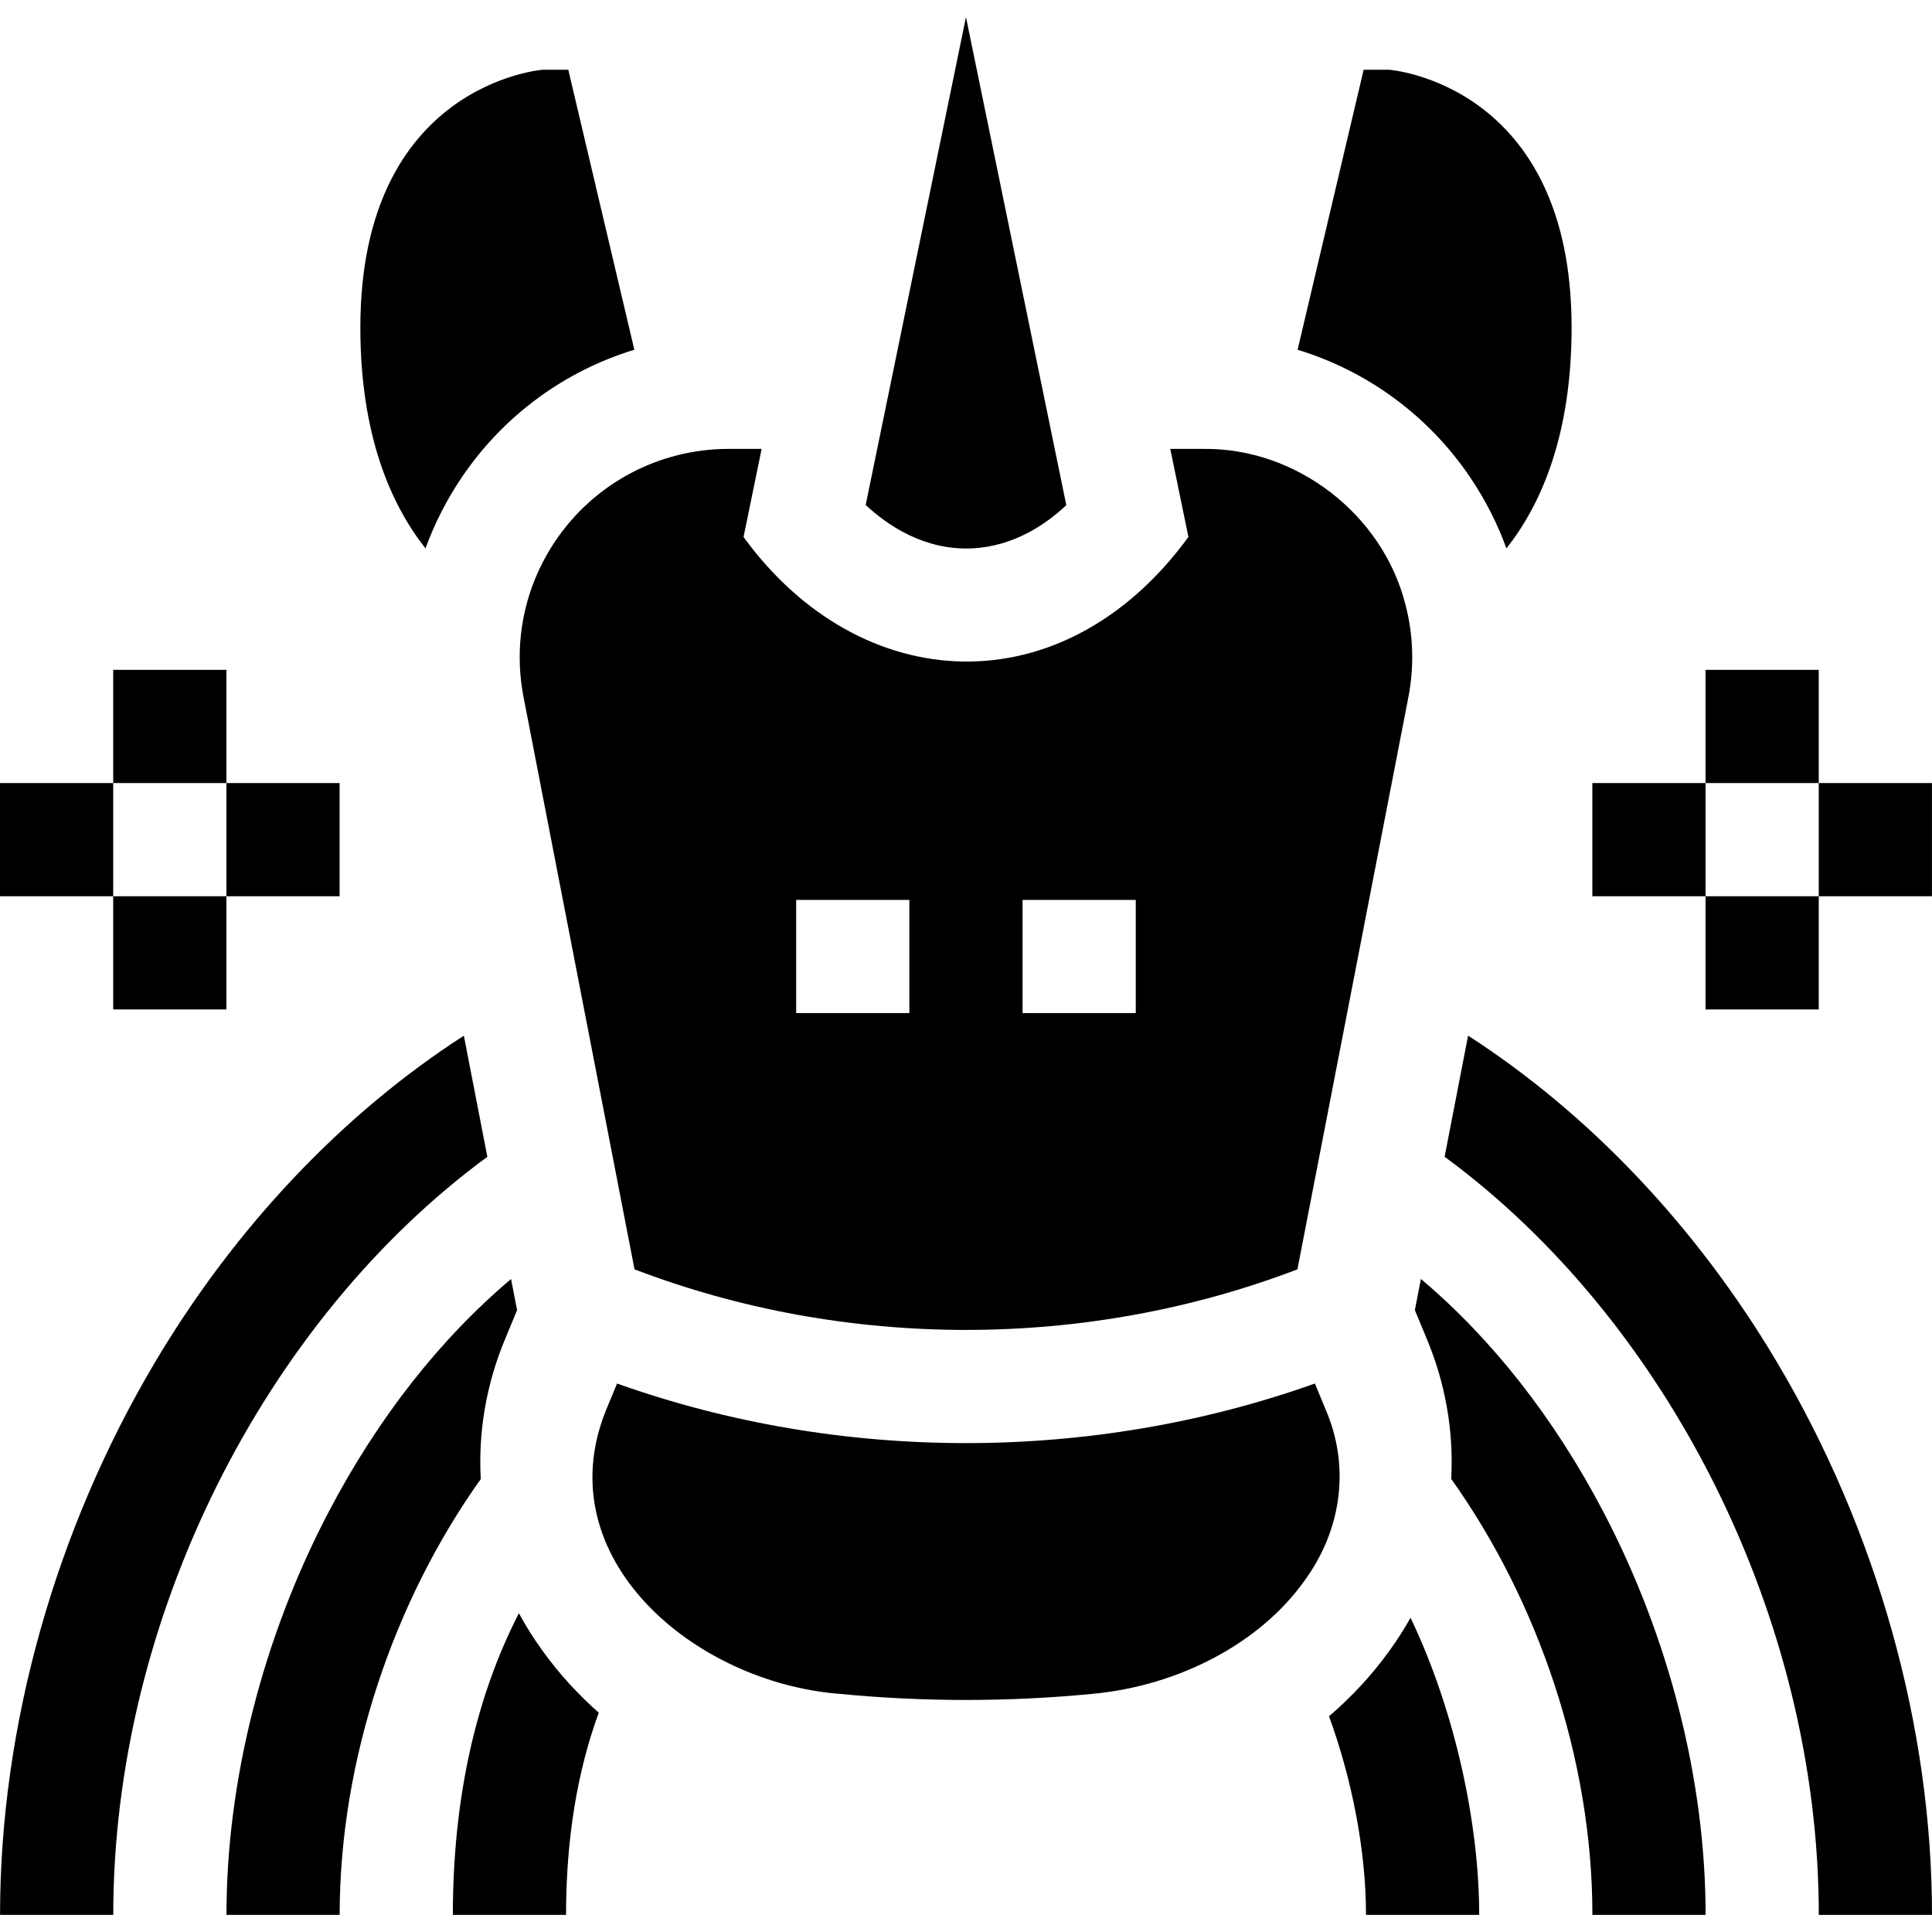 <svg id="Capa_1" enable-background="new 0 0 512.014 512.014" height="512" viewBox="0 0 512.014 512.014" width="512" xmlns="http://www.w3.org/2000/svg"><g><path d="m134.025 354.476 3.011-7.269-1.599-8.246c-18.854 15.928-35.282 36.829-48.304 61.659-17.487 33.344-27.118 71.296-27.118 106.866h30c0-41.13 14.361-83.206 37.394-115.507-.689-12.593 1.482-25.377 6.616-37.503z"/><path d="m377.975 354.476c5.129 12.114 7.301 24.885 6.619 37.468 23.048 32.305 37.42 74.398 37.42 115.543h30c0-35.57-9.631-73.522-27.119-106.866-13.028-24.841-29.464-45.749-48.328-61.68l-1.603 8.265z"/><path d="m482.014 507.487h30c0-49.949-14.63-102.037-41.194-146.67-21.35-35.87-49.765-65.735-81.749-86.351l-6.224 32.096c59.014 43.341 99.167 122.181 99.167 200.925z"/><path d="m352.217 454.847c6.068 16.66 9.797 35.496 9.797 52.64h30c0-23.712-6.186-53.593-18.191-78.753-1.73 3.082-3.658 6.088-5.793 8.998-4.487 6.228-9.822 11.958-15.813 17.115z"/><path d="m143.969 437.732c-2.411-3.286-4.557-6.695-6.451-10.196-11.527 22.4-17.504 49.409-17.504 79.951h30c0-20.005 2.946-38.013 8.669-53.588-5.547-4.908-10.501-10.32-14.714-16.167z"/><path d="m41.125 360.945c-26.511 44.603-41.111 96.646-41.111 146.542h30c0-78.721 40.15-157.584 99.141-200.914l-6.224-32.097c-32.013 20.634-60.453 50.544-81.806 86.469z"/><path d="m122.35 126.547c11.09-16.43 27.31-28.23 45.76-33.86l-17.5-74.2h-6.78s-48.33 3.6-48.33 68.31c0 28.7 8.17 47.03 17.27 58.54 2.37-6.55 5.58-12.86 9.58-18.79z"/><path d="m389.65 126.547c4 5.93 7.21 12.24 9.58 18.79 9.1-11.51 17.27-29.84 17.27-58.54 0-64.71-48.33-68.31-48.33-68.31h-6.78l-17.5 74.2c18.45 5.63 34.67 17.43 45.76 33.86z"/><path d="m147.21 143.327c-8.238 12.212-11.267 26.937-8.45 41.47l29.4 151.6c55.933 21.408 119.747 21.408 175.68 0l29.4-151.6c1.61-8.3 1.31-16.67-.78-24.6-6.021-23.828-28.828-41.531-53.51-41.23h-8.8l4.8 23.33c-32.969 45.256-86.757 42.794-117.9.02l4.8-23.35h-8.8c-18.419.002-35.553 9.135-45.84 24.36zm123.79 95.16h30v30h-30zm-60 0h30v30h-30z"/><path d="m351.73 374.527c-.1-.24-.2-.48-.3-.72l-.05-.11-2.91-7.04c-59.081 21.055-125.859 21.055-184.94 0l-2.96 7.15c-15.734 39.116 23.462 72.128 61.97 75.099 22.23 2.151 44.69 2.151 66.82.01 23.15-2.1 44.69-13.57 56.32-29.96 9.579-13.063 12.144-29.37 6.05-44.429z"/><path d="m257.57 145.327c11.14-.51 19.71-6.44 25.02-11.45-6.1-29.7-20.301-98.753-26.59-129.35-6.367 30.977-20.413 99.274-26.58 129.3 5.68 5.31 15.5 12.08 28.15 11.5z"/><path d="m482 207.523h30v30h-30z"/><path d="m452 177.523h30v30h-30z"/><path d="m452 237.523h30v30h-30z"/><path d="m422 207.523h30v30h-30z"/><path d="m60 207.523h30v30h-30z"/><path d="m30 177.523h30v30h-30z"/><path d="m30 237.523h30v30h-30z"/><path d="m0 207.523h30v30h-30z"/></g></svg>